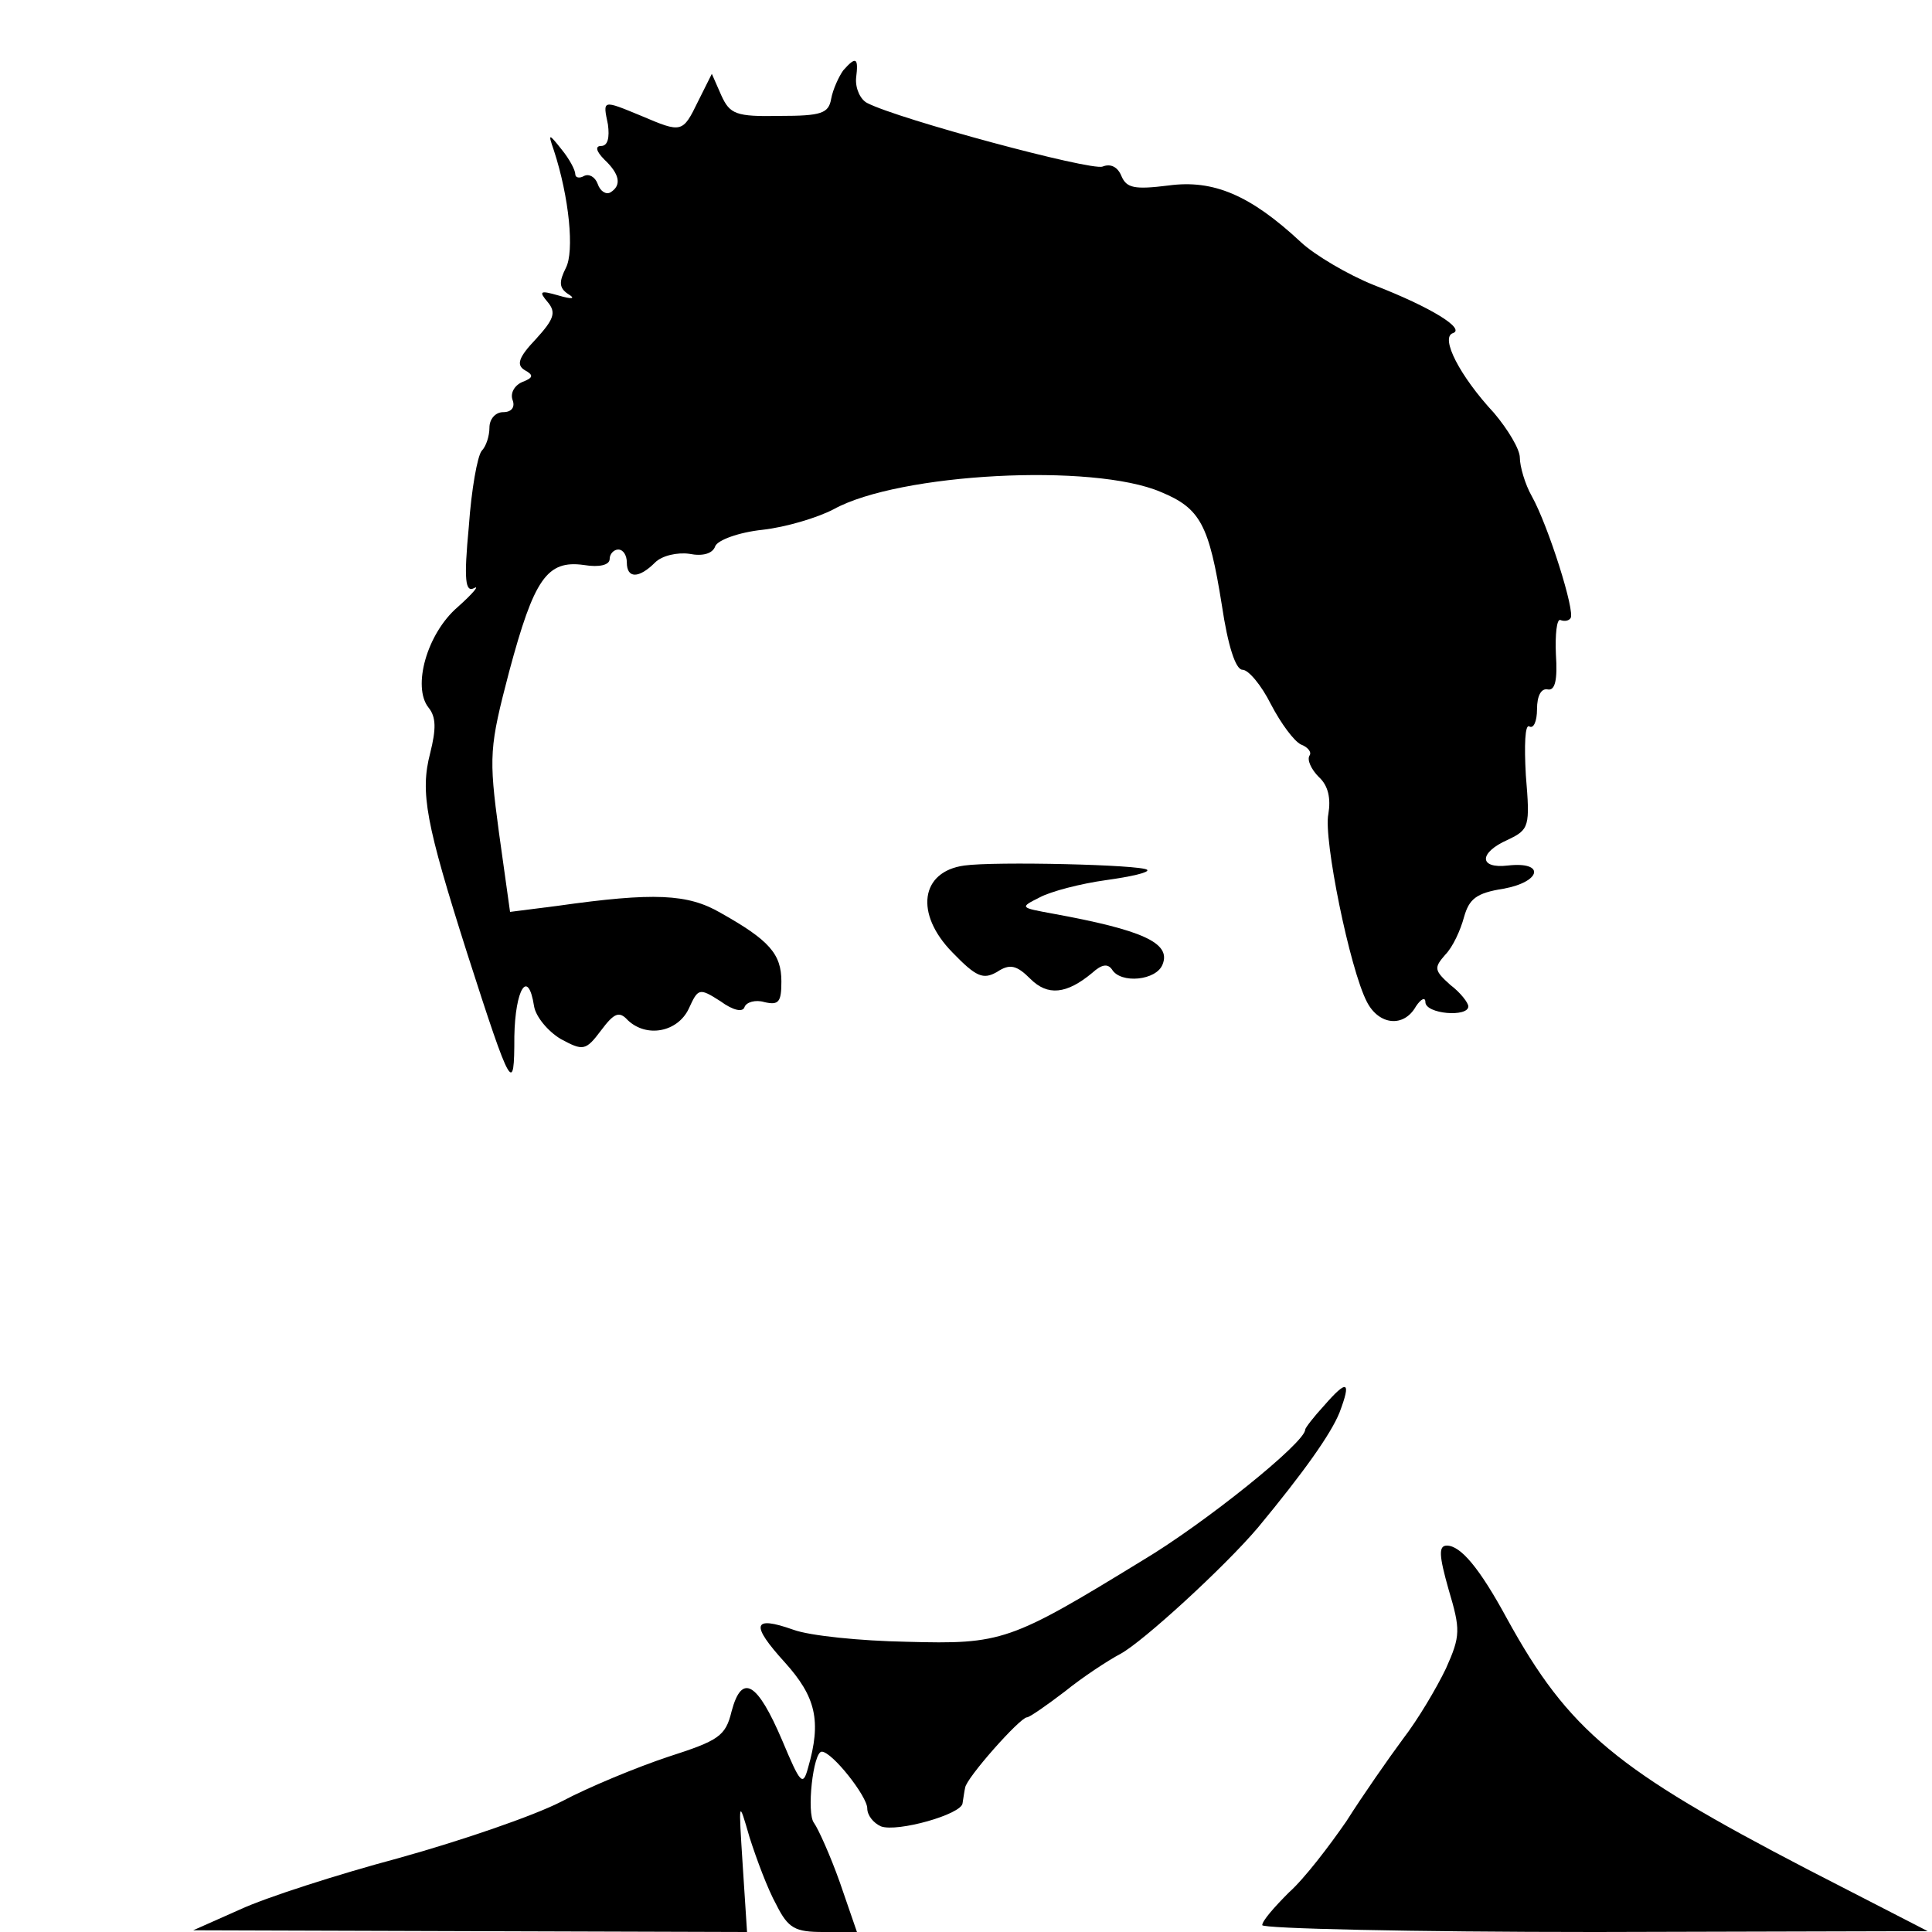 <?xml version="1.0" standalone="no"?>
<!DOCTYPE svg PUBLIC "-//W3C//DTD SVG 20010904//EN"
 "http://www.w3.org/TR/2001/REC-SVG-20010904/DTD/svg10.dtd">
<svg version="1.0" xmlns="http://www.w3.org/2000/svg"
 width="225pt" height="225pt" viewBox="0 0 225 225"
 preserveAspectRatio="xMidYMid meet">
<g transform="translate(0,225) scale(0.1,-0.1)"
fill="#000000" stroke="none">
<path d="M982 2168 c-5 -7 -12 -22 -14 -33 -3 -17 -11 -20 -60 -20 -51 -1 -58
2 -68 24 l-11 25 -16 -32 c-18 -37 -19 -37 -66 -17 -46 19 -45 19 -39 -10 2
-15 0 -25 -8 -25 -7 0 -6 -6 4 -16 18 -17 20 -30 7 -38 -5 -3 -12 1 -15 10 -3
8 -10 12 -16 9 -5 -3 -10 -2 -10 2 0 5 -7 18 -16 29 -15 19 -16 19 -9 -1 18
-55 24 -118 14 -137 -8 -16 -8 -23 2 -30 10 -6 6 -7 -11 -2 -21 6 -23 5 -12
-8 10 -12 7 -20 -14 -43 -20 -21 -23 -30 -13 -36 11 -6 10 -9 -3 -14 -9 -4
-14 -13 -11 -21 3 -8 -1 -14 -11 -14 -9 0 -16 -8 -16 -18 0 -10 -4 -22 -9 -27
-5 -6 -12 -45 -15 -88 -6 -63 -4 -77 6 -72 7 4 -1 -6 -19 -22 -36 -31 -53 -93
-34 -117 9 -11 9 -25 2 -53 -12 -46 -5 -82 43 -233 52 -162 55 -165 55 -97 1
55 16 80 23 35 2 -12 16 -29 31 -38 26 -14 29 -14 47 10 15 20 21 23 31 12 22
-21 58 -14 71 13 11 24 12 25 37 9 15 -11 26 -13 28 -7 2 6 13 9 23 6 17 -4
20 0 20 24 0 32 -14 48 -71 80 -38 22 -77 24 -190 8 l-55 -7 -13 93 c-12 89
-11 99 12 187 29 108 44 130 87 124 18 -3 30 0 30 7 0 6 5 11 10 11 6 0 10 -7
10 -15 0 -19 14 -19 33 0 8 8 26 12 40 10 15 -3 27 0 30 9 3 7 27 16 55 19 27
3 64 14 83 24 76 42 302 54 381 20 46 -19 56 -38 71 -132 7 -47 16 -75 24 -75
7 0 22 -18 33 -40 12 -23 27 -43 35 -47 8 -3 13 -9 10 -13 -3 -5 2 -16 11 -25
11 -10 14 -25 11 -43 -6 -28 25 -181 45 -219 14 -27 43 -30 57 -5 6 9 11 11
11 5 0 -14 50 -18 50 -5 0 4 -9 16 -21 25 -19 17 -19 20 -6 35 9 9 18 29 22
44 6 21 14 28 46 33 44 8 49 32 5 27 -34 -4 -34 15 0 30 25 12 26 15 21 75 -2
35 -1 60 4 57 5 -3 9 6 9 20 0 16 5 25 13 23 8 -1 11 11 9 41 -1 23 1 41 5 40
5 -2 10 -1 12 2 6 7 -26 108 -45 142 -8 14 -14 35 -14 45 0 10 -14 33 -30 52
-40 43 -63 88 -48 93 15 5 -25 30 -92 56 -30 12 -69 35 -85 50 -59 55 -102 73
-154 66 -40 -5 -49 -3 -55 11 -4 10 -12 15 -22 11 -14 -5 -237 55 -274 74 -8
4 -14 17 -13 29 3 24 0 26 -15 9z"/>
<path d="M1123 1242 c-51 -7 -58 -56 -14 -101 28 -29 36 -32 52 -23 15 10 23
8 39 -8 20 -20 42 -18 72 7 11 10 18 11 23 4 10 -17 52 -13 59 6 10 25 -24 40
-128 59 -38 7 -39 7 -15 19 13 7 48 16 77 20 29 4 51 9 48 12 -6 6 -178 10
-213 5z"/>
<path d="M1542 613 c-12 -13 -22 -26 -22 -28 0 -15 -117 -109 -189 -152 -155
-95 -164 -98 -275 -95 -54 1 -113 7 -132 14 -48 17 -50 6 -10 -38 36 -40 43
-68 27 -123 -6 -22 -9 -18 -30 32 -29 68 -47 79 -59 34 -7 -29 -15 -34 -74
-53 -36 -12 -92 -35 -124 -52 -33 -17 -118 -46 -190 -66 -71 -19 -155 -46
-185 -60 l-54 -24 322 -1 323 -1 -5 77 c-5 78 -5 78 8 33 8 -25 21 -60 31 -78
14 -28 22 -32 55 -32 l39 0 -20 58 c-11 31 -25 62 -30 69 -9 11 -1 83 9 83 12
0 53 -52 53 -66 0 -8 7 -17 16 -21 19 -7 94 14 95 27 1 6 2 14 3 18 1 11 64
82 72 82 3 0 23 14 44 30 21 17 50 36 65 44 26 14 121 101 160 147 53 64 85
109 95 134 14 37 9 39 -18 8z"/>
<path d="M1687 399 c14 -47 14 -54 -3 -92 -11 -23 -33 -60 -50 -82 -17 -23
-47 -66 -66 -96 -20 -29 -49 -67 -67 -83 -17 -17 -31 -33 -31 -38 0 -4 174 -8
388 -8 l387 1 -140 72 c-223 116 -278 161 -350 292 -32 59 -54 85 -70 85 -10
0 -9 -12 2 -51z"/>
</g>
</svg>
